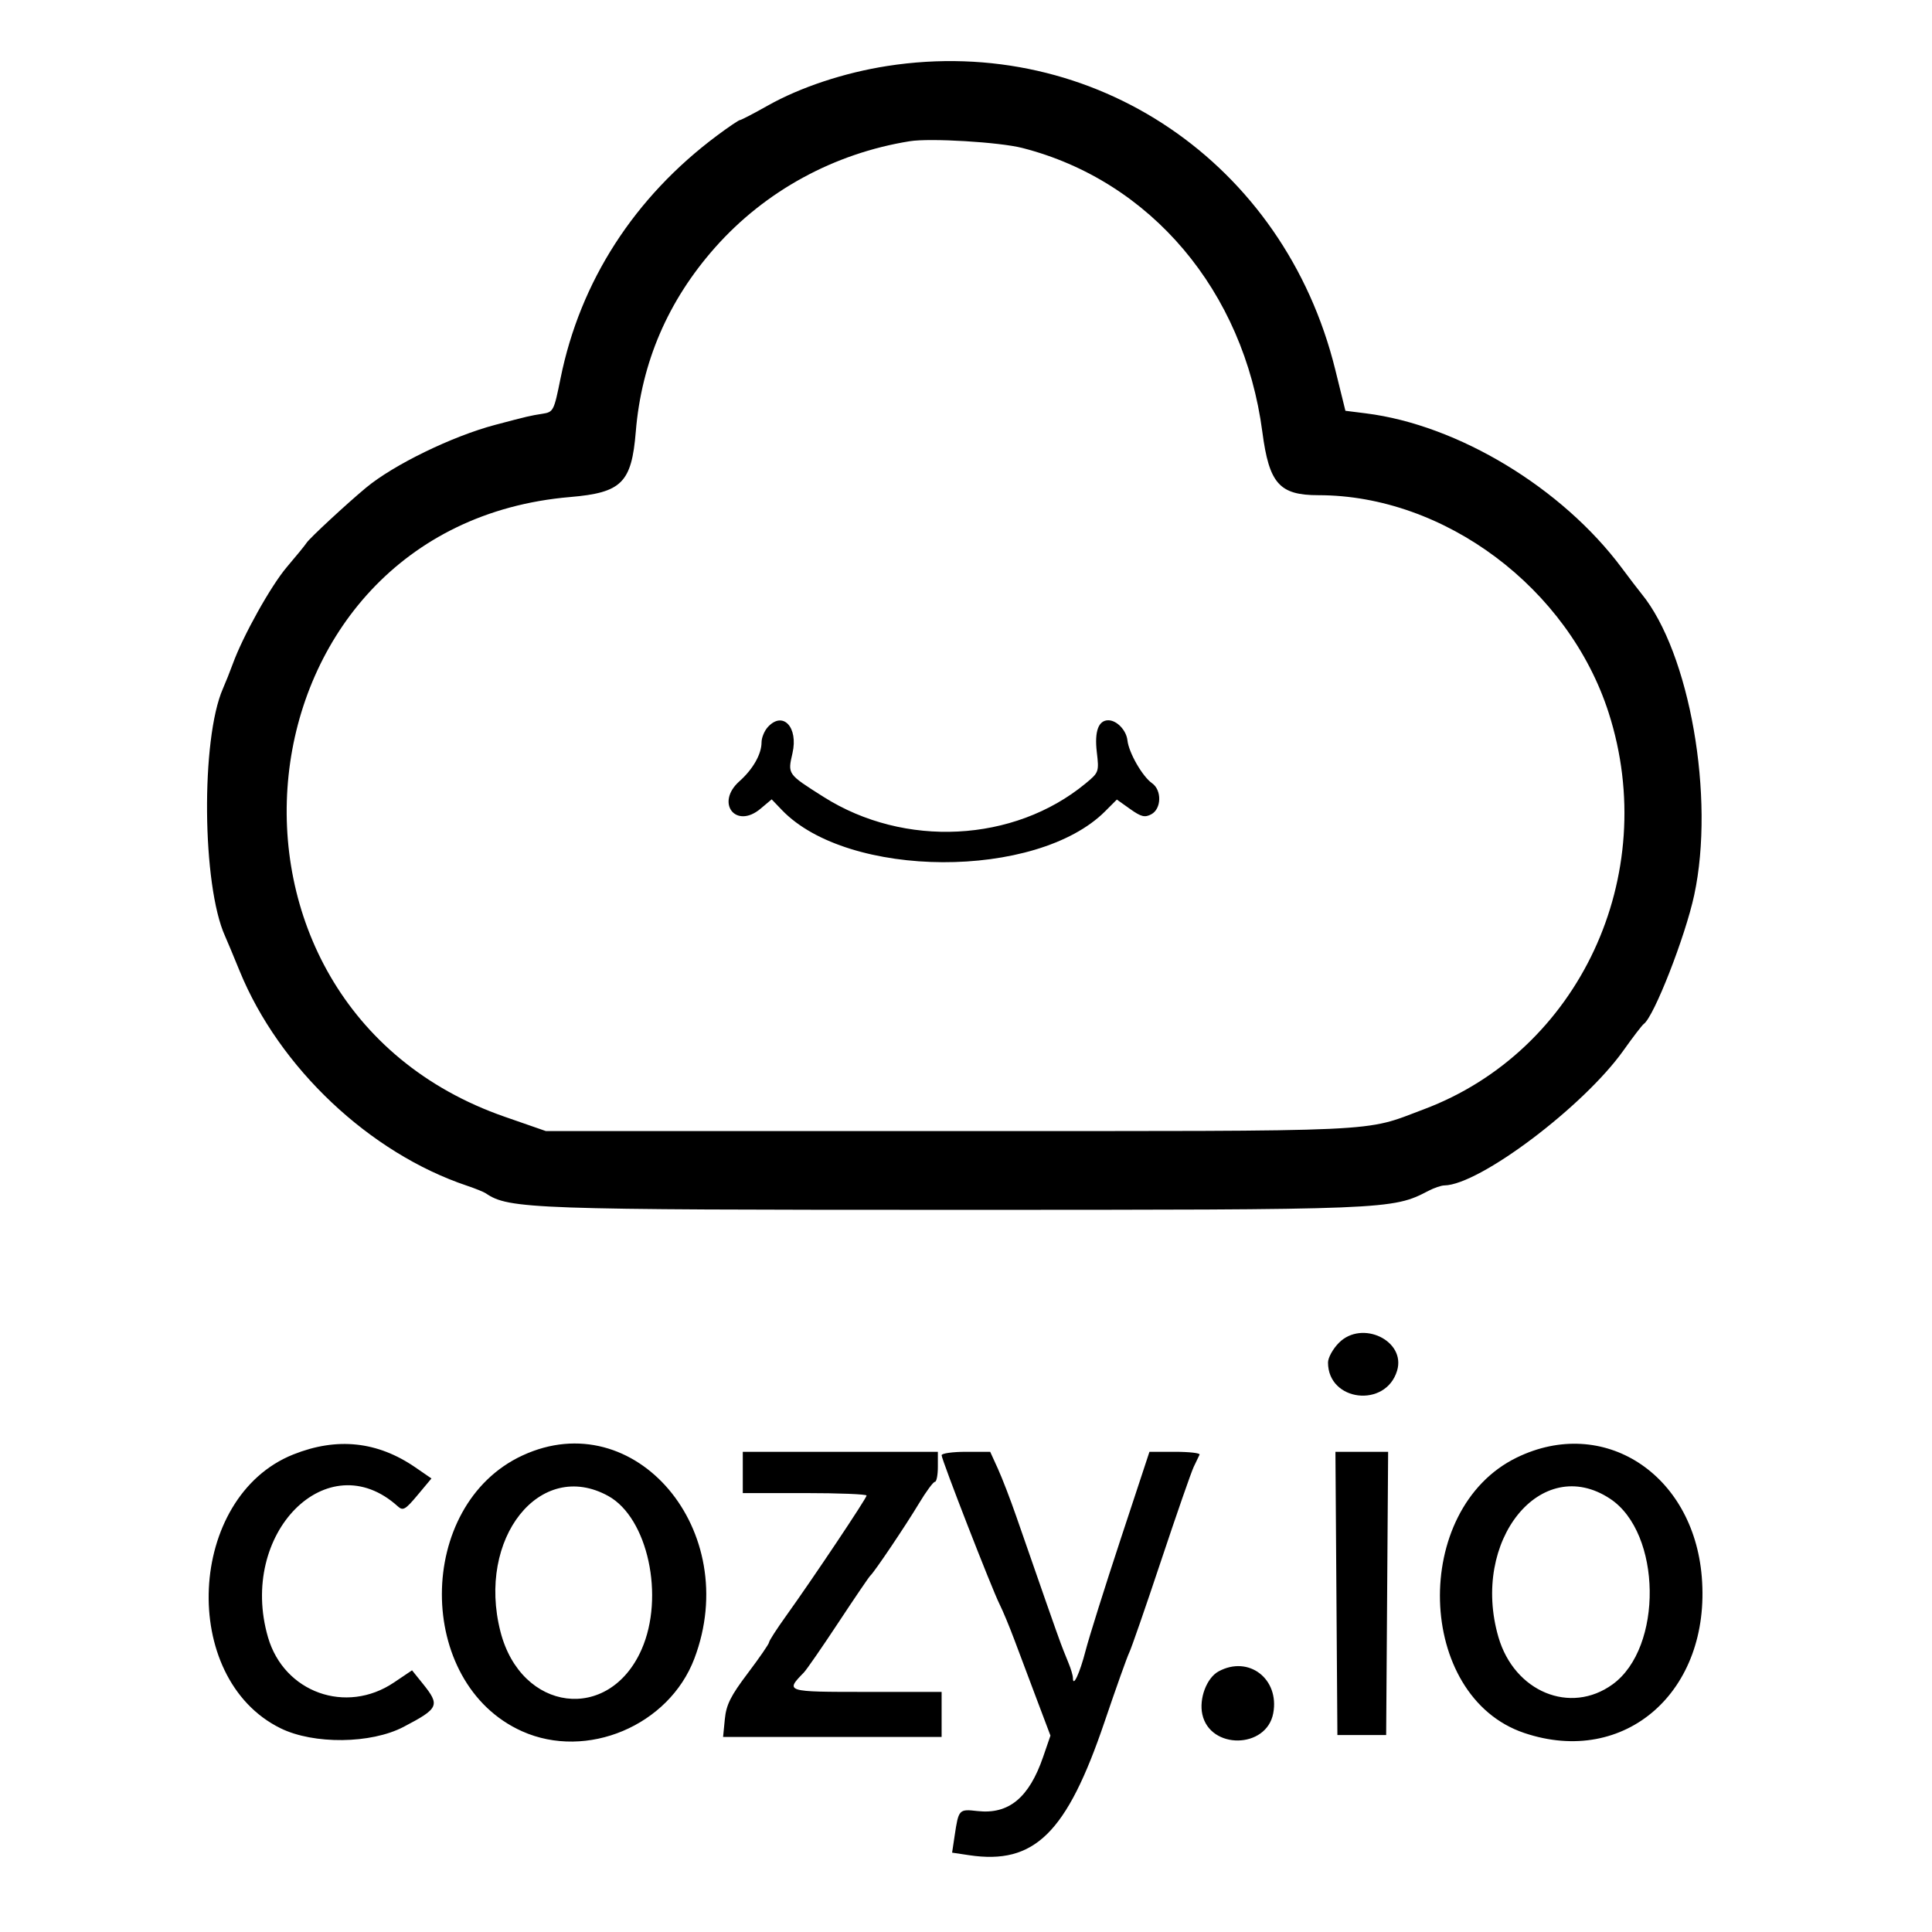 <svg version="1.1" width="515" height="515" xmlns="http://www.w3.org/2000/svg"><g><path d="M236.533 17.587 C 225.077 19.367,213.344 23.254,204.660 28.147 C 200.899 30.266,197.565 32.000,197.251 32.000 C 196.938 32.000,194.166 33.877,191.091 36.171 C 169.101 52.578,154.644 75.009,149.428 100.818 C 147.654 109.593,147.527 109.839,144.553 110.302 C 141.332 110.803,140.728 110.945,132.000 113.252 C 120.560 116.276,104.904 123.898,97.535 130.032 C 92.344 134.354,82.528 143.457,81.738 144.682 C 81.320 145.332,78.960 148.226,76.496 151.113 C 72.239 156.101,64.791 169.437,62.039 177.000 C 61.339 178.925,60.155 181.893,59.409 183.595 C 53.525 197.026,53.861 235.984,59.979 249.500 C 60.477 250.600,62.235 254.806,63.885 258.846 C 74.407 284.599,98.507 307.353,124.500 316.075 C 126.700 316.813,128.950 317.724,129.500 318.100 C 135.628 322.282,141.819 322.500,254.500 322.500 C 370.287 322.500,371.129 322.466,380.780 317.431 C 382.276 316.651,384.175 316.003,385.000 315.991 C 394.388 315.856,422.147 294.938,432.761 280.000 C 435.301 276.425,437.728 273.258,438.155 272.962 C 440.856 271.090,449.238 249.674,451.623 238.552 C 457.191 212.581,450.415 173.948,437.539 158.242 C 436.753 157.284,434.398 154.201,432.305 151.391 C 416.403 130.040,388.658 113.274,364.123 110.190 L 358.637 109.500 355.923 98.500 C 342.324 43.377,291.636 9.025,236.533 17.587 M272.500 39.438 C 306.740 48.192,331.559 77.557,336.498 115.157 C 338.305 128.916,341.041 132.000,351.437 132.000 C 385.082 132.000,418.139 156.780,428.810 190.000 C 442.755 233.411,420.944 280.169,379.500 295.712 C 363.108 301.860,370.938 301.500,253.500 301.500 L 145.500 301.500 134.532 297.686 C 48.069 267.615,61.546 140.162,152.000 132.488 C 165.718 131.324,168.361 128.690,169.478 115.071 C 170.995 96.569,178.074 80.129,190.619 65.974 C 203.980 50.899,222.305 40.893,242.500 37.645 C 247.930 36.772,266.385 37.875,272.500 39.438 M204.655 193.829 C 203.745 194.835,203.000 196.657,203.000 197.878 C 203.000 201.022,200.714 205.044,197.101 208.258 C 190.634 214.009,196.124 221.132,202.735 215.569 L 205.699 213.076 208.407 215.903 C 226.048 234.317,276.368 234.517,294.606 216.246 L 297.712 213.134 301.256 215.656 C 304.188 217.742,305.163 217.983,306.900 217.053 C 309.618 215.599,309.738 210.630,307.099 208.782 C 304.526 206.980,300.896 200.657,300.532 197.345 C 300.238 194.661,297.698 192.000,295.431 192.000 C 292.804 192.000,291.722 194.978,292.364 200.443 C 292.989 205.756,292.934 205.909,289.340 208.871 C 270.282 224.580,241.074 226.068,219.541 212.428 C 209.857 206.293,209.951 206.426,211.248 200.759 C 212.840 193.802,208.658 189.406,204.655 193.829 M356.923 357.923 C 355.315 359.531,354.000 361.906,354.000 363.201 C 354.000 373.603,369.374 375.424,372.411 365.382 C 374.823 357.404,363.092 351.754,356.923 357.923 M78.186 387.706 C 49.857 399.004,47.612 447.350,74.797 460.699 C 83.624 465.034,98.894 464.863,107.560 460.332 C 117.026 455.382,117.371 454.601,112.668 448.762 L 109.836 445.246 105.006 448.496 C 92.242 457.085,75.716 451.151,71.441 436.444 C 63.389 408.748,87.323 384.598,106.038 401.534 C 107.426 402.791,108.047 402.438,111.312 398.531 L 115.012 394.104 110.734 391.161 C 100.619 384.202,89.840 383.057,78.186 387.706 M139.276 387.973 C 110.693 401.201,110.608 448.678,139.144 461.484 C 156.389 469.223,178.297 460.002,185.077 442.151 C 198.026 408.057,169.300 374.076,139.276 387.973 M404.318 388.528 C 376.028 402.293,377.369 452.174,406.292 461.941 C 433.200 471.028,456.150 450.842,453.629 420.304 C 451.357 392.783,427.358 377.317,404.318 388.528 M198.000 392.500 L 198.000 398.000 214.500 398.000 C 223.575 398.000,231.000 398.296,231.000 398.657 C 231.000 399.379,216.663 420.814,209.510 430.788 C 207.029 434.246,205.000 437.398,205.000 437.792 C 205.000 438.187,202.454 441.883,199.342 446.005 C 194.764 452.069,193.594 454.407,193.215 458.250 L 192.746 463.000 221.873 463.000 L 251.000 463.000 251.000 457.000 L 251.000 451.000 230.965 451.000 C 209.328 451.000,209.259 450.979,214.282 445.828 C 214.994 445.098,219.142 439.100,223.499 432.500 C 227.856 425.900,231.683 420.275,232.004 420.000 C 233.030 419.120,241.397 406.697,244.969 400.750 C 246.868 397.587,248.777 395.000,249.211 395.000 C 249.645 395.000,250.000 393.200,250.000 391.000 L 250.000 387.000 224.000 387.000 L 198.000 387.000 198.000 392.500 M251.000 387.913 C 251.000 389.104,264.403 423.564,266.437 427.603 C 267.297 429.310,269.076 433.585,270.392 437.103 C 271.707 440.621,274.410 447.809,276.398 453.075 L 280.012 462.651 278.063 468.318 C 274.308 479.232,268.888 483.698,260.541 482.757 C 255.614 482.202,255.528 482.294,254.478 489.296 L 253.796 493.847 258.318 494.525 C 275.751 497.139,284.359 488.671,294.426 459.000 C 297.505 449.925,300.473 441.600,301.021 440.500 C 301.569 439.400,305.390 428.375,309.512 416.000 C 313.634 403.625,317.546 392.375,318.206 391.000 C 318.866 389.625,319.566 388.163,319.762 387.750 C 319.958 387.337,317.032 387.000,313.260 387.000 L 306.401 387.000 298.731 410.250 C 294.512 423.038,290.305 436.425,289.382 440.000 C 287.820 446.046,286.000 449.956,286.000 447.265 C 286.000 446.641,285.475 444.863,284.834 443.315 C 284.192 441.767,283.591 440.275,283.497 440.000 C 283.404 439.725,283.060 438.825,282.734 438.000 C 282.156 436.540,276.685 420.925,270.915 404.263 C 269.346 399.733,267.137 393.996,266.006 391.513 L 263.950 387.000 257.475 387.000 C 253.914 387.000,251.000 387.411,251.000 387.913 M356.238 424.750 L 356.500 462.500 363.000 462.500 L 369.500 462.500 369.762 424.750 L 370.024 387.000 363.000 387.000 L 355.976 387.000 356.238 424.750 M162.156 398.786 C 172.691 404.614,177.236 425.632,171.007 439.718 C 162.330 459.341,138.899 456.365,133.405 434.943 C 127.019 410.044,143.971 388.725,162.156 398.786 M429.206 399.518 C 442.957 408.617,443.359 439.208,429.857 448.989 C 418.589 457.151,403.664 450.972,399.425 436.390 C 391.951 410.681,410.804 387.340,429.206 399.518 M324.831 445.530 C 321.658 447.253,319.571 452.772,320.498 456.991 C 322.572 466.434,337.614 466.201,339.397 456.699 C 341.118 447.524,332.843 441.179,324.831 445.530 " stroke="none" fill-rule="evenodd"></path></g></svg>